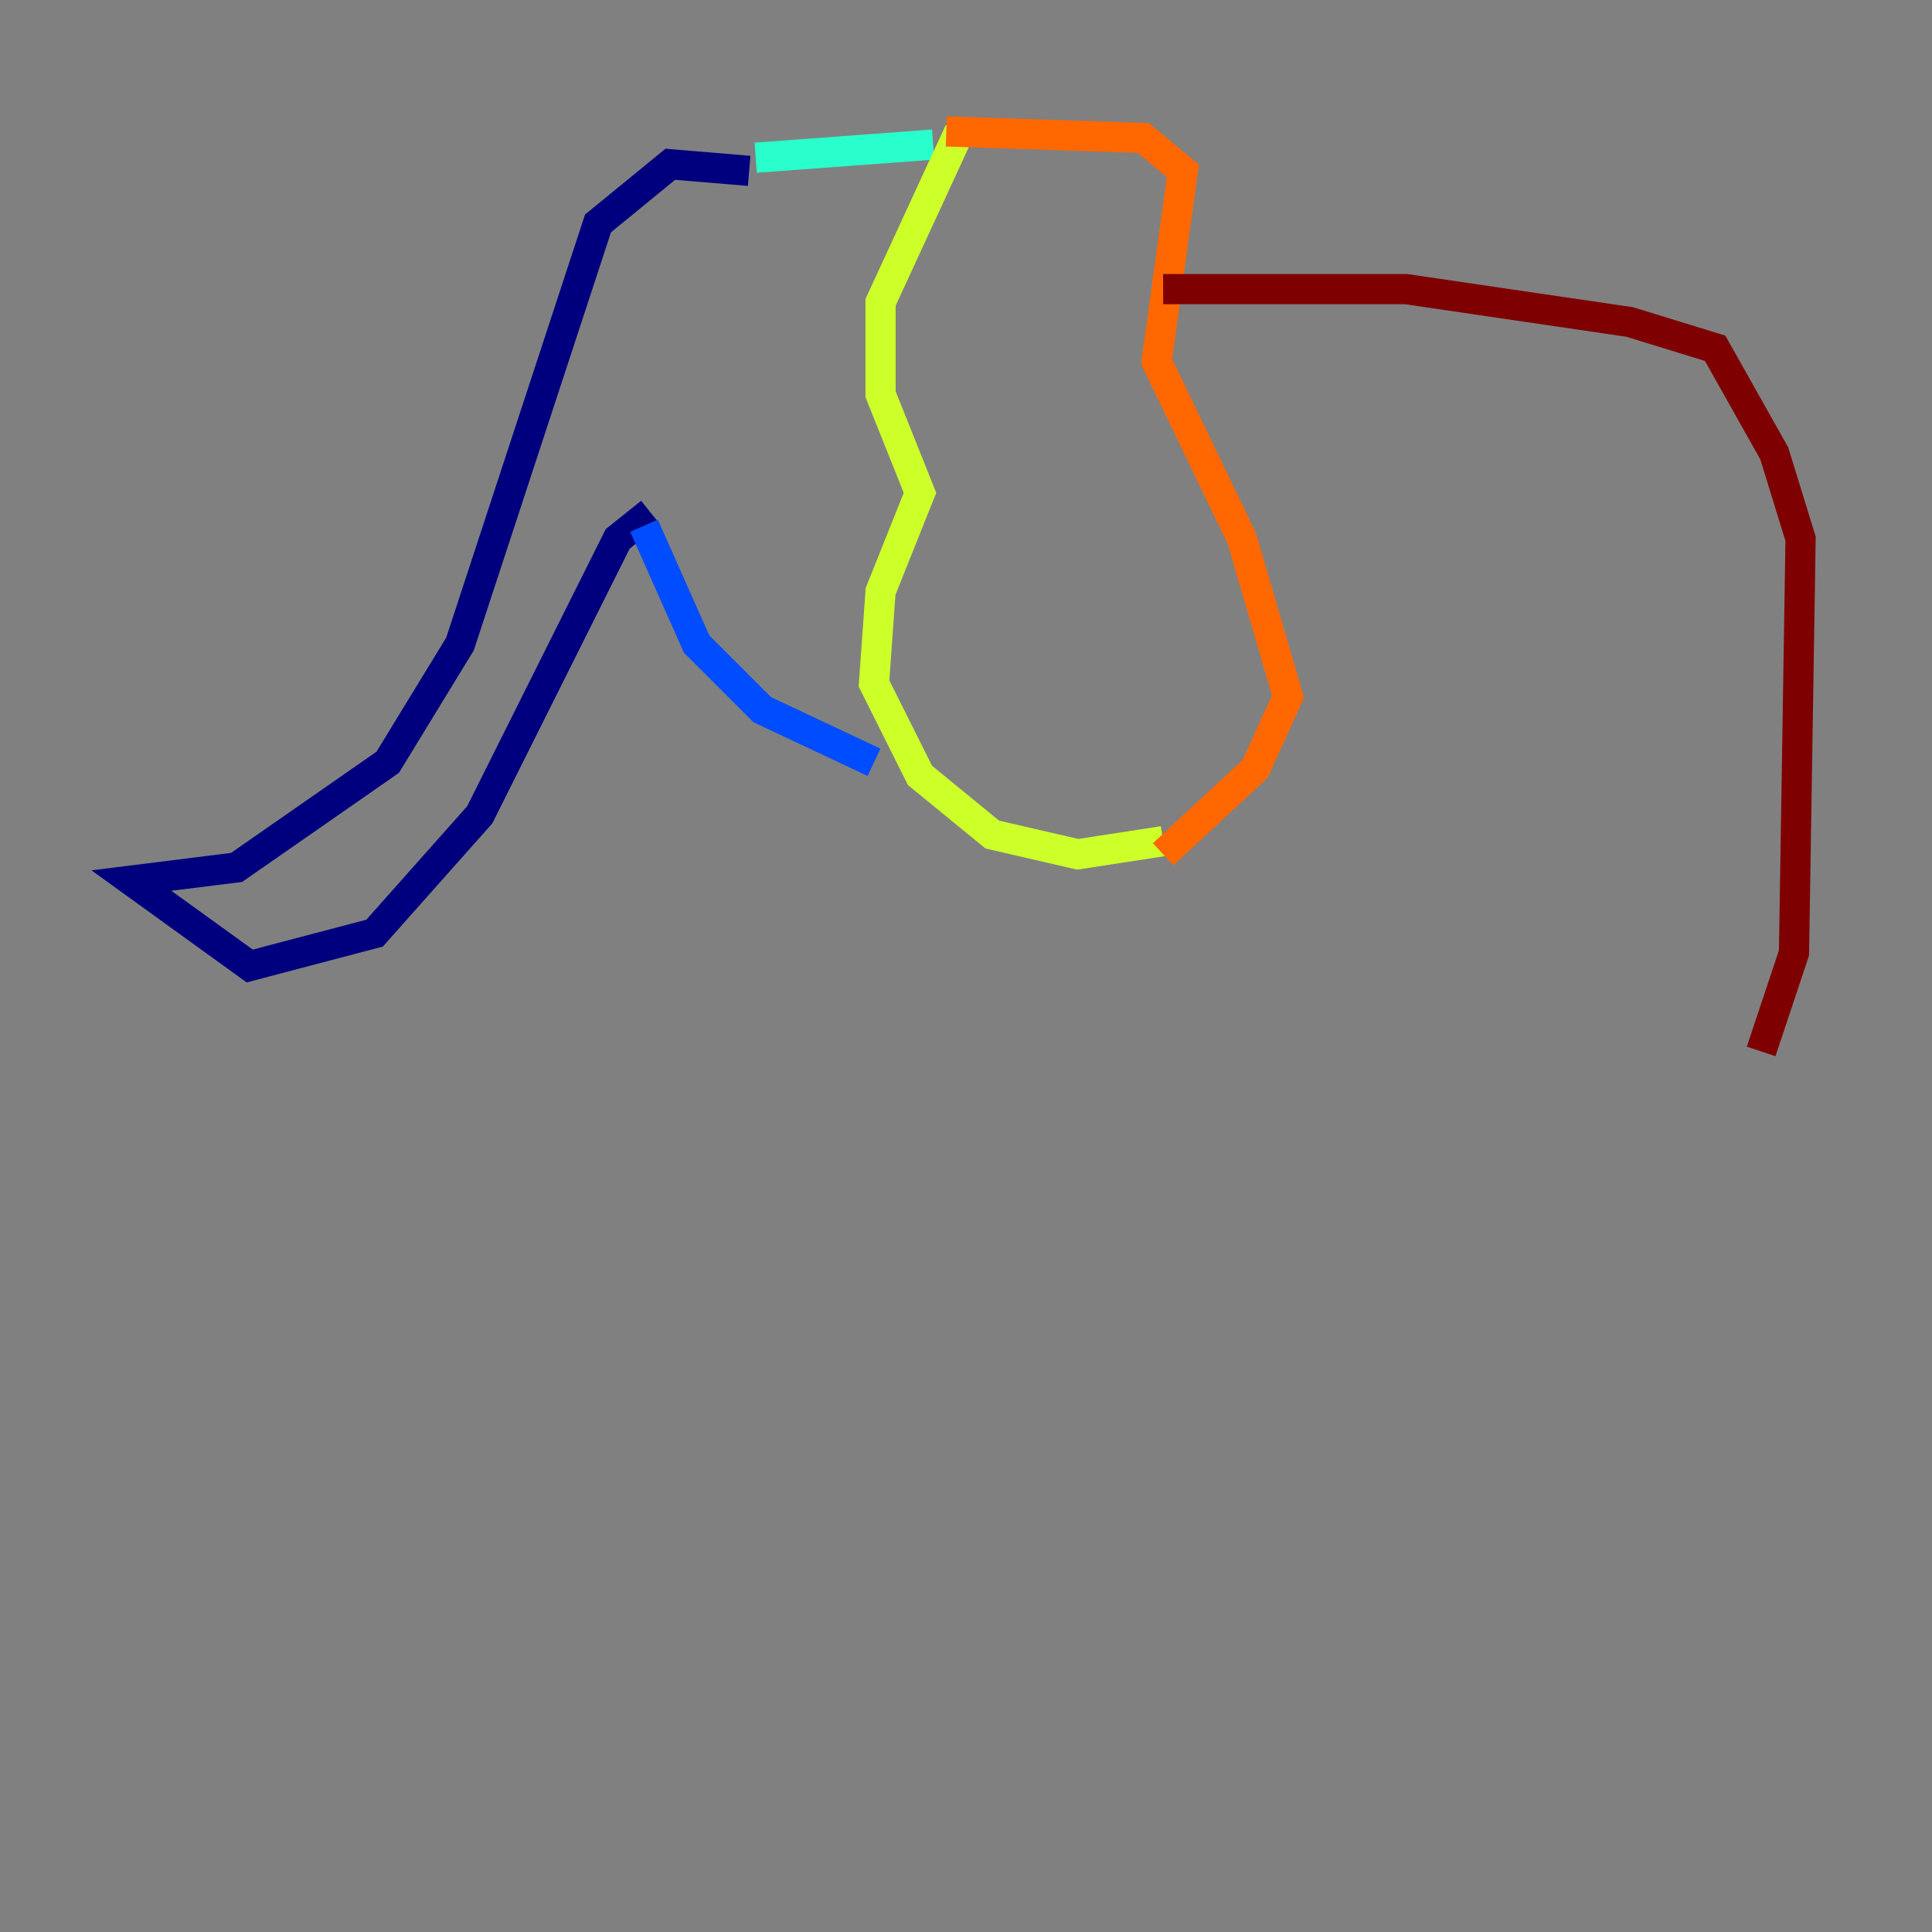 <?xml version="1.0" encoding="utf-8" ?>
<svg baseProfile="tiny" height="128" version="1.2" viewBox="0,0,128,128" width="128" xmlns="http://www.w3.org/2000/svg" xmlns:ev="http://www.w3.org/2001/xml-events" xmlns:xlink="http://www.w3.org/1999/xlink"><rect x="0" y="0" width="128" height="128" fill="#808080" stroke="none"/><defs /><polyline fill="none" points="49.633,11.32 44.408,10.884 39.619,14.803 30.476,42.667 25.687,50.503 15.674,57.469 8.707,58.34 16.544,64.0 24.816,61.823 31.782,53.986 40.925,35.701 43.102,33.959" stroke="#00007f" stroke-width="2" /><polyline fill="none" points="42.667,34.83 46.15,42.667 50.503,47.02 57.905,50.503" stroke="#004cff" stroke-width="2" /><polyline fill="none" points="50.068,10.449 61.823,9.578" stroke="#29ffcd" stroke-width="2" /><polyline fill="none" points="63.565,8.707 58.34,20.027 58.34,26.122 60.952,32.653 58.34,39.184 57.905,45.279 60.952,51.374 65.742,55.292 71.401,56.599 77.061,55.728" stroke="#cdff29" stroke-width="2" /><polyline fill="none" points="62.694,8.707 75.755,9.143 78.367,11.32 76.626,23.946 82.286,35.701 85.333,46.15 83.156,50.939 77.061,56.599" stroke="#ff6700" stroke-width="2" /><polyline fill="none" points="77.061,19.157 93.17,19.157 107.973,21.333 113.633,23.075 117.551,30.041 119.293,35.701 118.857,63.129 116.68,69.66" stroke="#7f0000" stroke-width="2" /></svg>